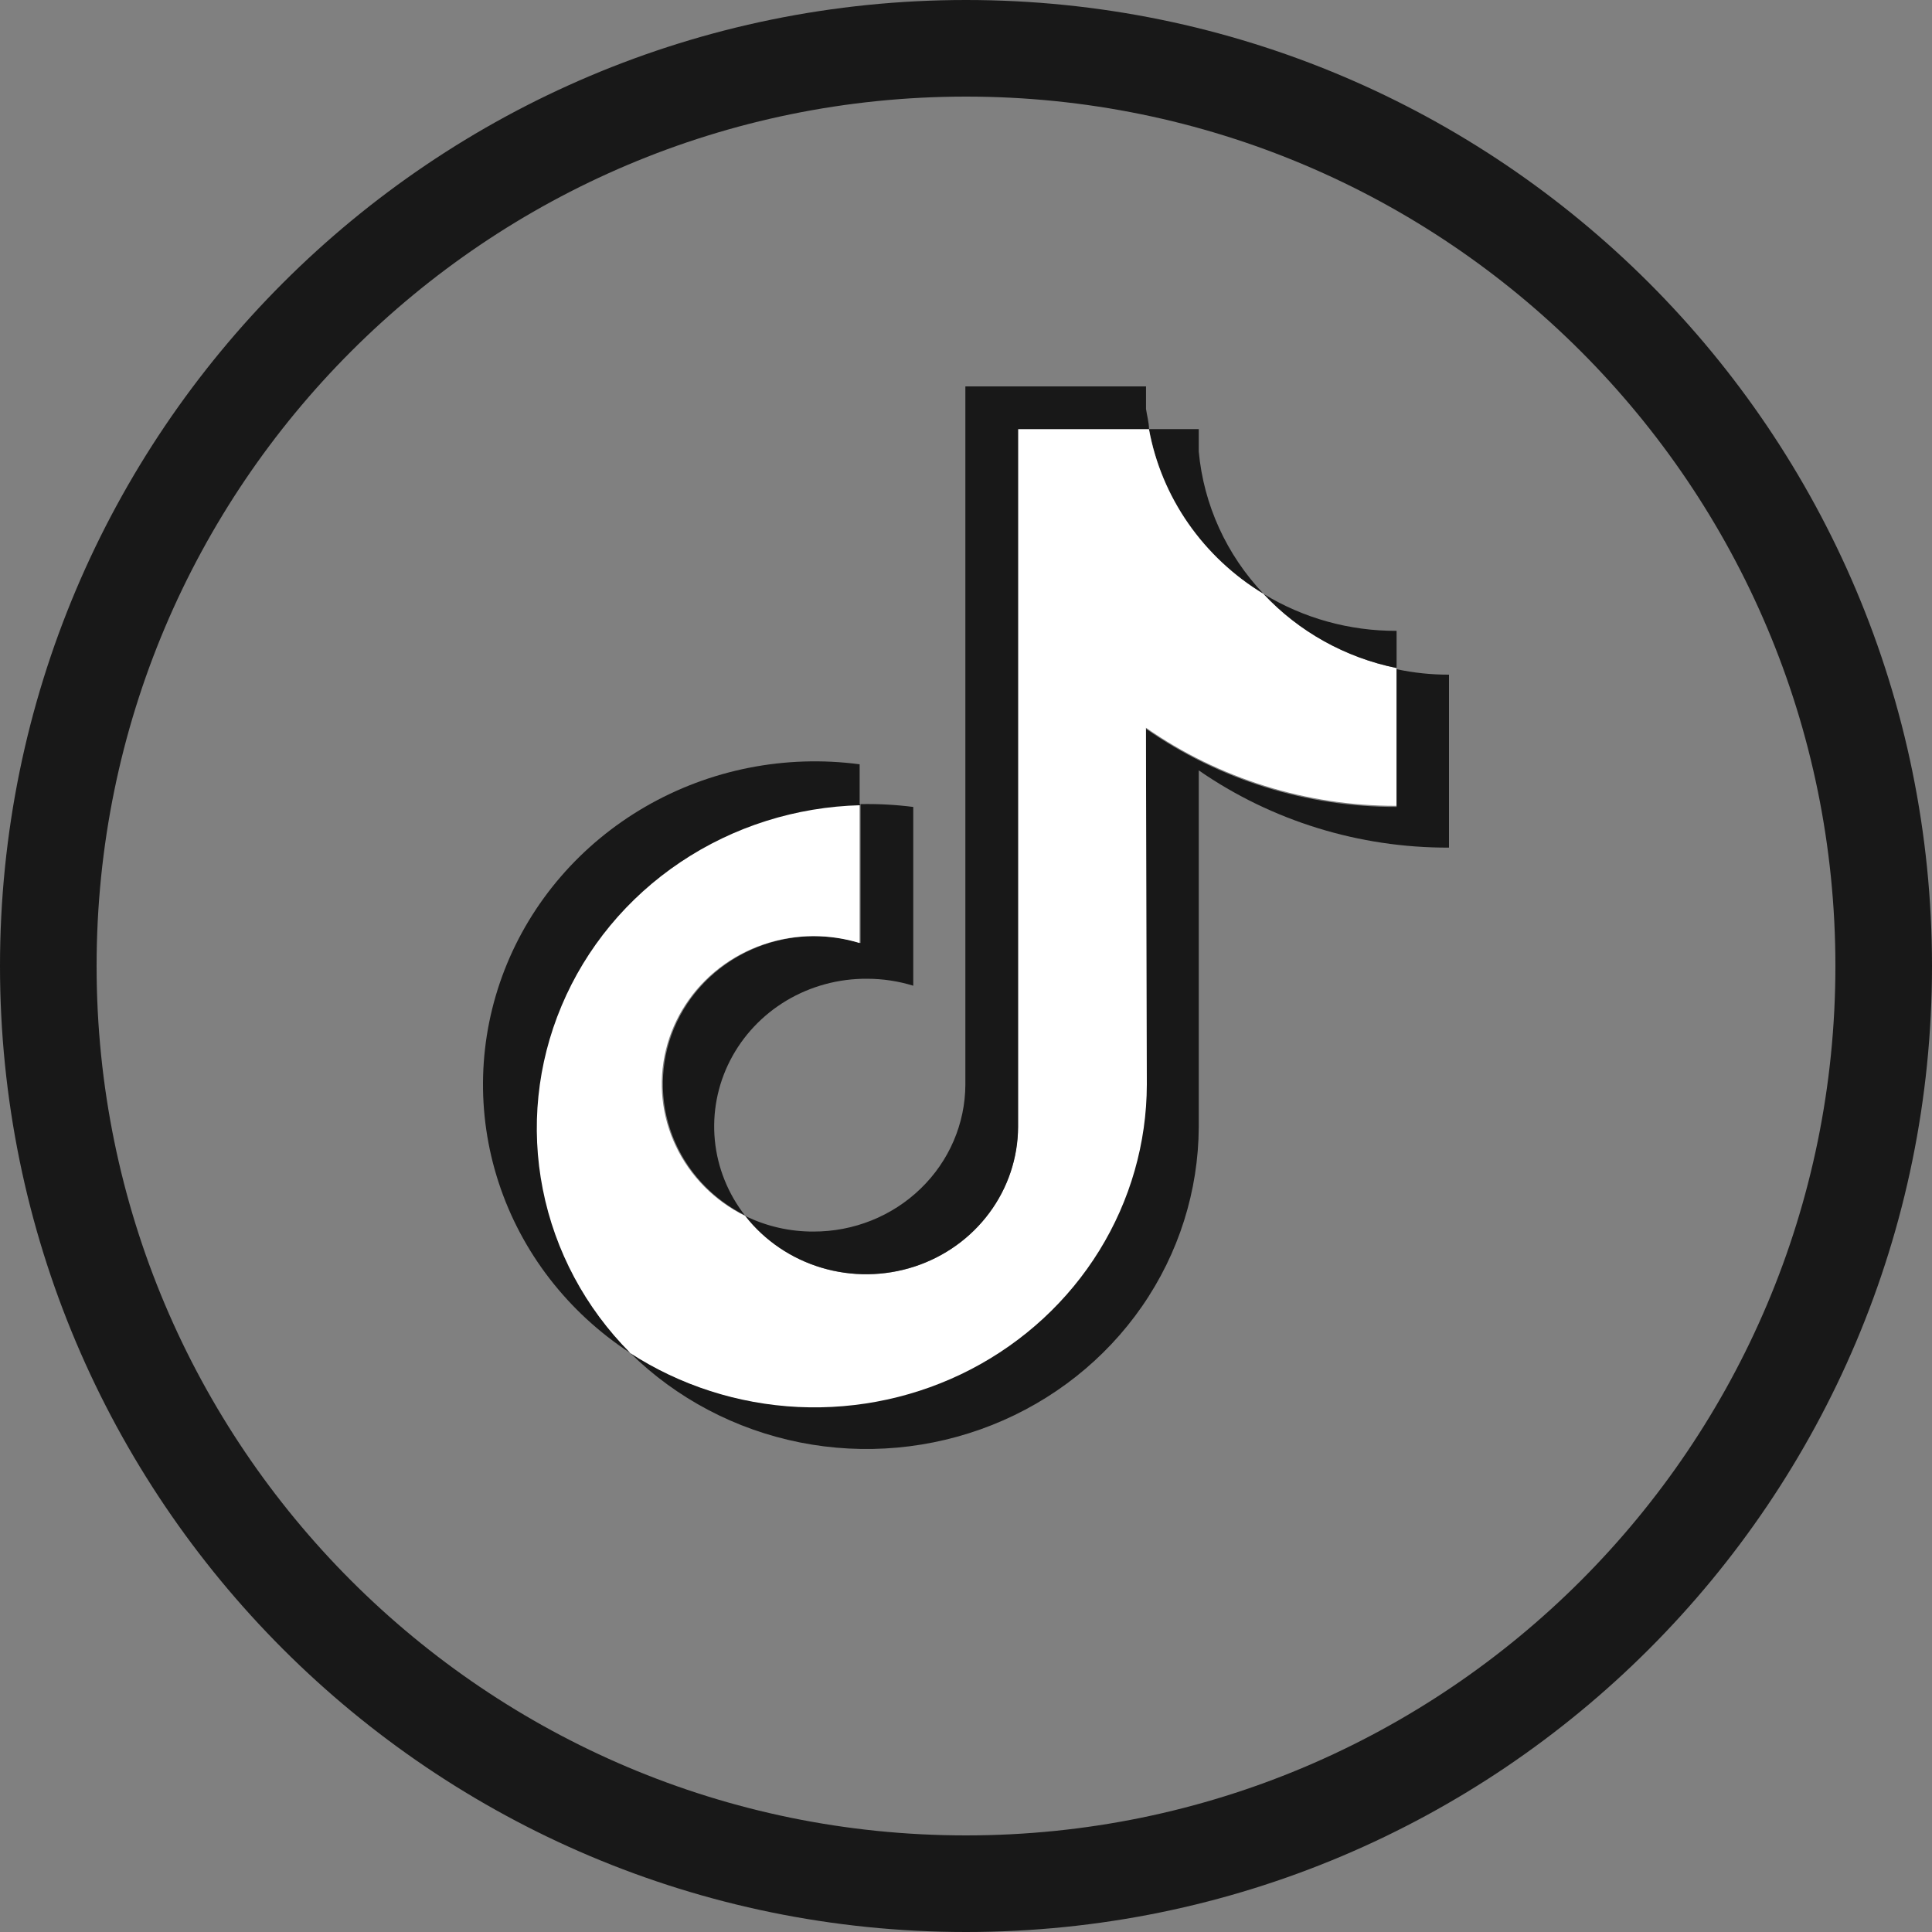 <svg width="40" height="40" viewBox="0 0 40 40" fill="none" xmlns="http://www.w3.org/2000/svg">
<rect x="0" y="0" width="40" height="40" fill="#808080" stroke="none"/>
<path fill-rule="evenodd" clip-rule="evenodd" d="M24.819 15.95C26.332 16.997 28.144 17.556 30 17.549V13.968C29.635 13.969 29.271 13.931 28.915 13.855V16.707C27.054 16.711 25.24 16.145 23.728 15.09V22.455C23.723 23.663 23.383 24.848 22.742 25.883C22.102 26.919 21.186 27.766 20.091 28.336C18.996 28.905 17.763 29.176 16.523 29.119C15.283 29.061 14.082 28.679 13.047 28.011C14.004 28.953 15.227 29.598 16.561 29.864C17.895 30.13 19.28 30.004 20.54 29.503C21.801 29.002 22.88 28.148 23.642 27.05C24.404 25.951 24.813 24.657 24.819 23.332V15.95ZM26.162 12.297C25.392 11.486 24.92 10.449 24.819 9.349V8.884H23.789C23.916 9.583 24.193 10.248 24.602 10.836C25.011 11.424 25.542 11.922 26.162 12.297V12.297ZM15.432 25.176C15.075 24.722 14.856 24.179 14.8 23.609C14.745 23.04 14.854 22.466 15.117 21.955C15.38 21.443 15.785 21.013 16.286 20.714C16.787 20.416 17.364 20.26 17.952 20.264C18.276 20.264 18.599 20.313 18.908 20.408V16.707C18.547 16.661 18.182 16.641 17.817 16.648V19.524C17.064 19.293 16.248 19.345 15.533 19.672C14.817 19.999 14.255 20.576 13.956 21.288C13.658 22 13.646 22.796 13.923 23.516C14.2 24.237 14.745 24.829 15.45 25.176H15.432Z" fill="#181818"/>
<path fill-rule="evenodd" clip-rule="evenodd" d="M23.725 15.066C25.237 16.121 27.052 16.687 28.912 16.684V13.831C27.852 13.613 26.889 13.076 26.159 12.297C25.54 11.922 25.009 11.424 24.6 10.836C24.191 10.248 23.914 9.583 23.787 8.884H21.076V23.332C21.074 23.971 20.866 24.594 20.481 25.113C20.096 25.631 19.555 26.019 18.932 26.223C18.309 26.426 17.636 26.435 17.008 26.247C16.38 26.059 15.828 25.685 15.43 25.176C14.798 24.866 14.293 24.358 13.995 23.734C13.696 23.11 13.623 22.407 13.786 21.737C13.949 21.067 14.339 20.471 14.893 20.043C15.447 19.616 16.133 19.383 16.84 19.381C17.164 19.382 17.486 19.43 17.796 19.524V16.648C16.458 16.679 15.159 17.09 14.057 17.83C12.955 18.57 12.1 19.607 11.595 20.814C11.09 22.02 10.959 23.344 11.216 24.623C11.474 25.901 12.109 27.079 13.044 28.011C14.079 28.683 15.282 29.07 16.525 29.13C17.768 29.189 19.005 28.92 20.102 28.35C21.2 27.779 22.119 26.93 22.76 25.892C23.401 24.854 23.741 23.666 23.744 22.455L23.725 15.066Z" fill="white"/>
<path fill-rule="evenodd" clip-rule="evenodd" d="M28.915 13.831V13.061C27.941 13.065 26.986 12.8 26.162 12.297C26.89 13.078 27.854 13.615 28.915 13.831ZM23.789 8.883C23.789 8.746 23.746 8.603 23.727 8.466V8H19.987V22.454C19.984 23.264 19.651 24.039 19.061 24.609C18.472 25.18 17.674 25.5 16.842 25.498C16.352 25.5 15.869 25.39 15.432 25.176C15.83 25.684 16.382 26.059 17.01 26.247C17.638 26.434 18.311 26.426 18.934 26.223C19.557 26.019 20.099 25.631 20.483 25.112C20.868 24.594 21.076 23.971 21.079 23.332V8.883H23.789ZM17.798 16.642V15.824C16.259 15.62 14.695 15.93 13.36 16.703C12.025 17.476 10.998 18.666 10.447 20.079C9.896 21.493 9.853 23.046 10.325 24.486C10.797 25.927 11.756 27.169 13.047 28.011C12.118 27.076 11.49 25.899 11.238 24.623C10.985 23.347 11.12 22.027 11.627 20.824C12.132 19.622 12.987 18.588 14.087 17.851C15.186 17.113 16.482 16.704 17.817 16.671L17.798 16.642Z" fill="#181818"/>
<path d="M39 20C39 30.493 30.493 39 20 39C9.507 39 1 30.493 1 20C1 9.507 9.507 1 20 1C30.493 1 39 9.507 39 20Z" stroke="url(#paint0_linear_1379_411)" stroke-width="2"/>
<defs>
<linearGradient id="paint0_linear_1379_411" x1="20" y1="0" x2="20" y2="40" gradientUnits="userSpaceOnUse">
<stop stop-color="#181818"/>
<stop offset="1" stop-color="#181818"/>
</linearGradient>
</defs>
</svg>
